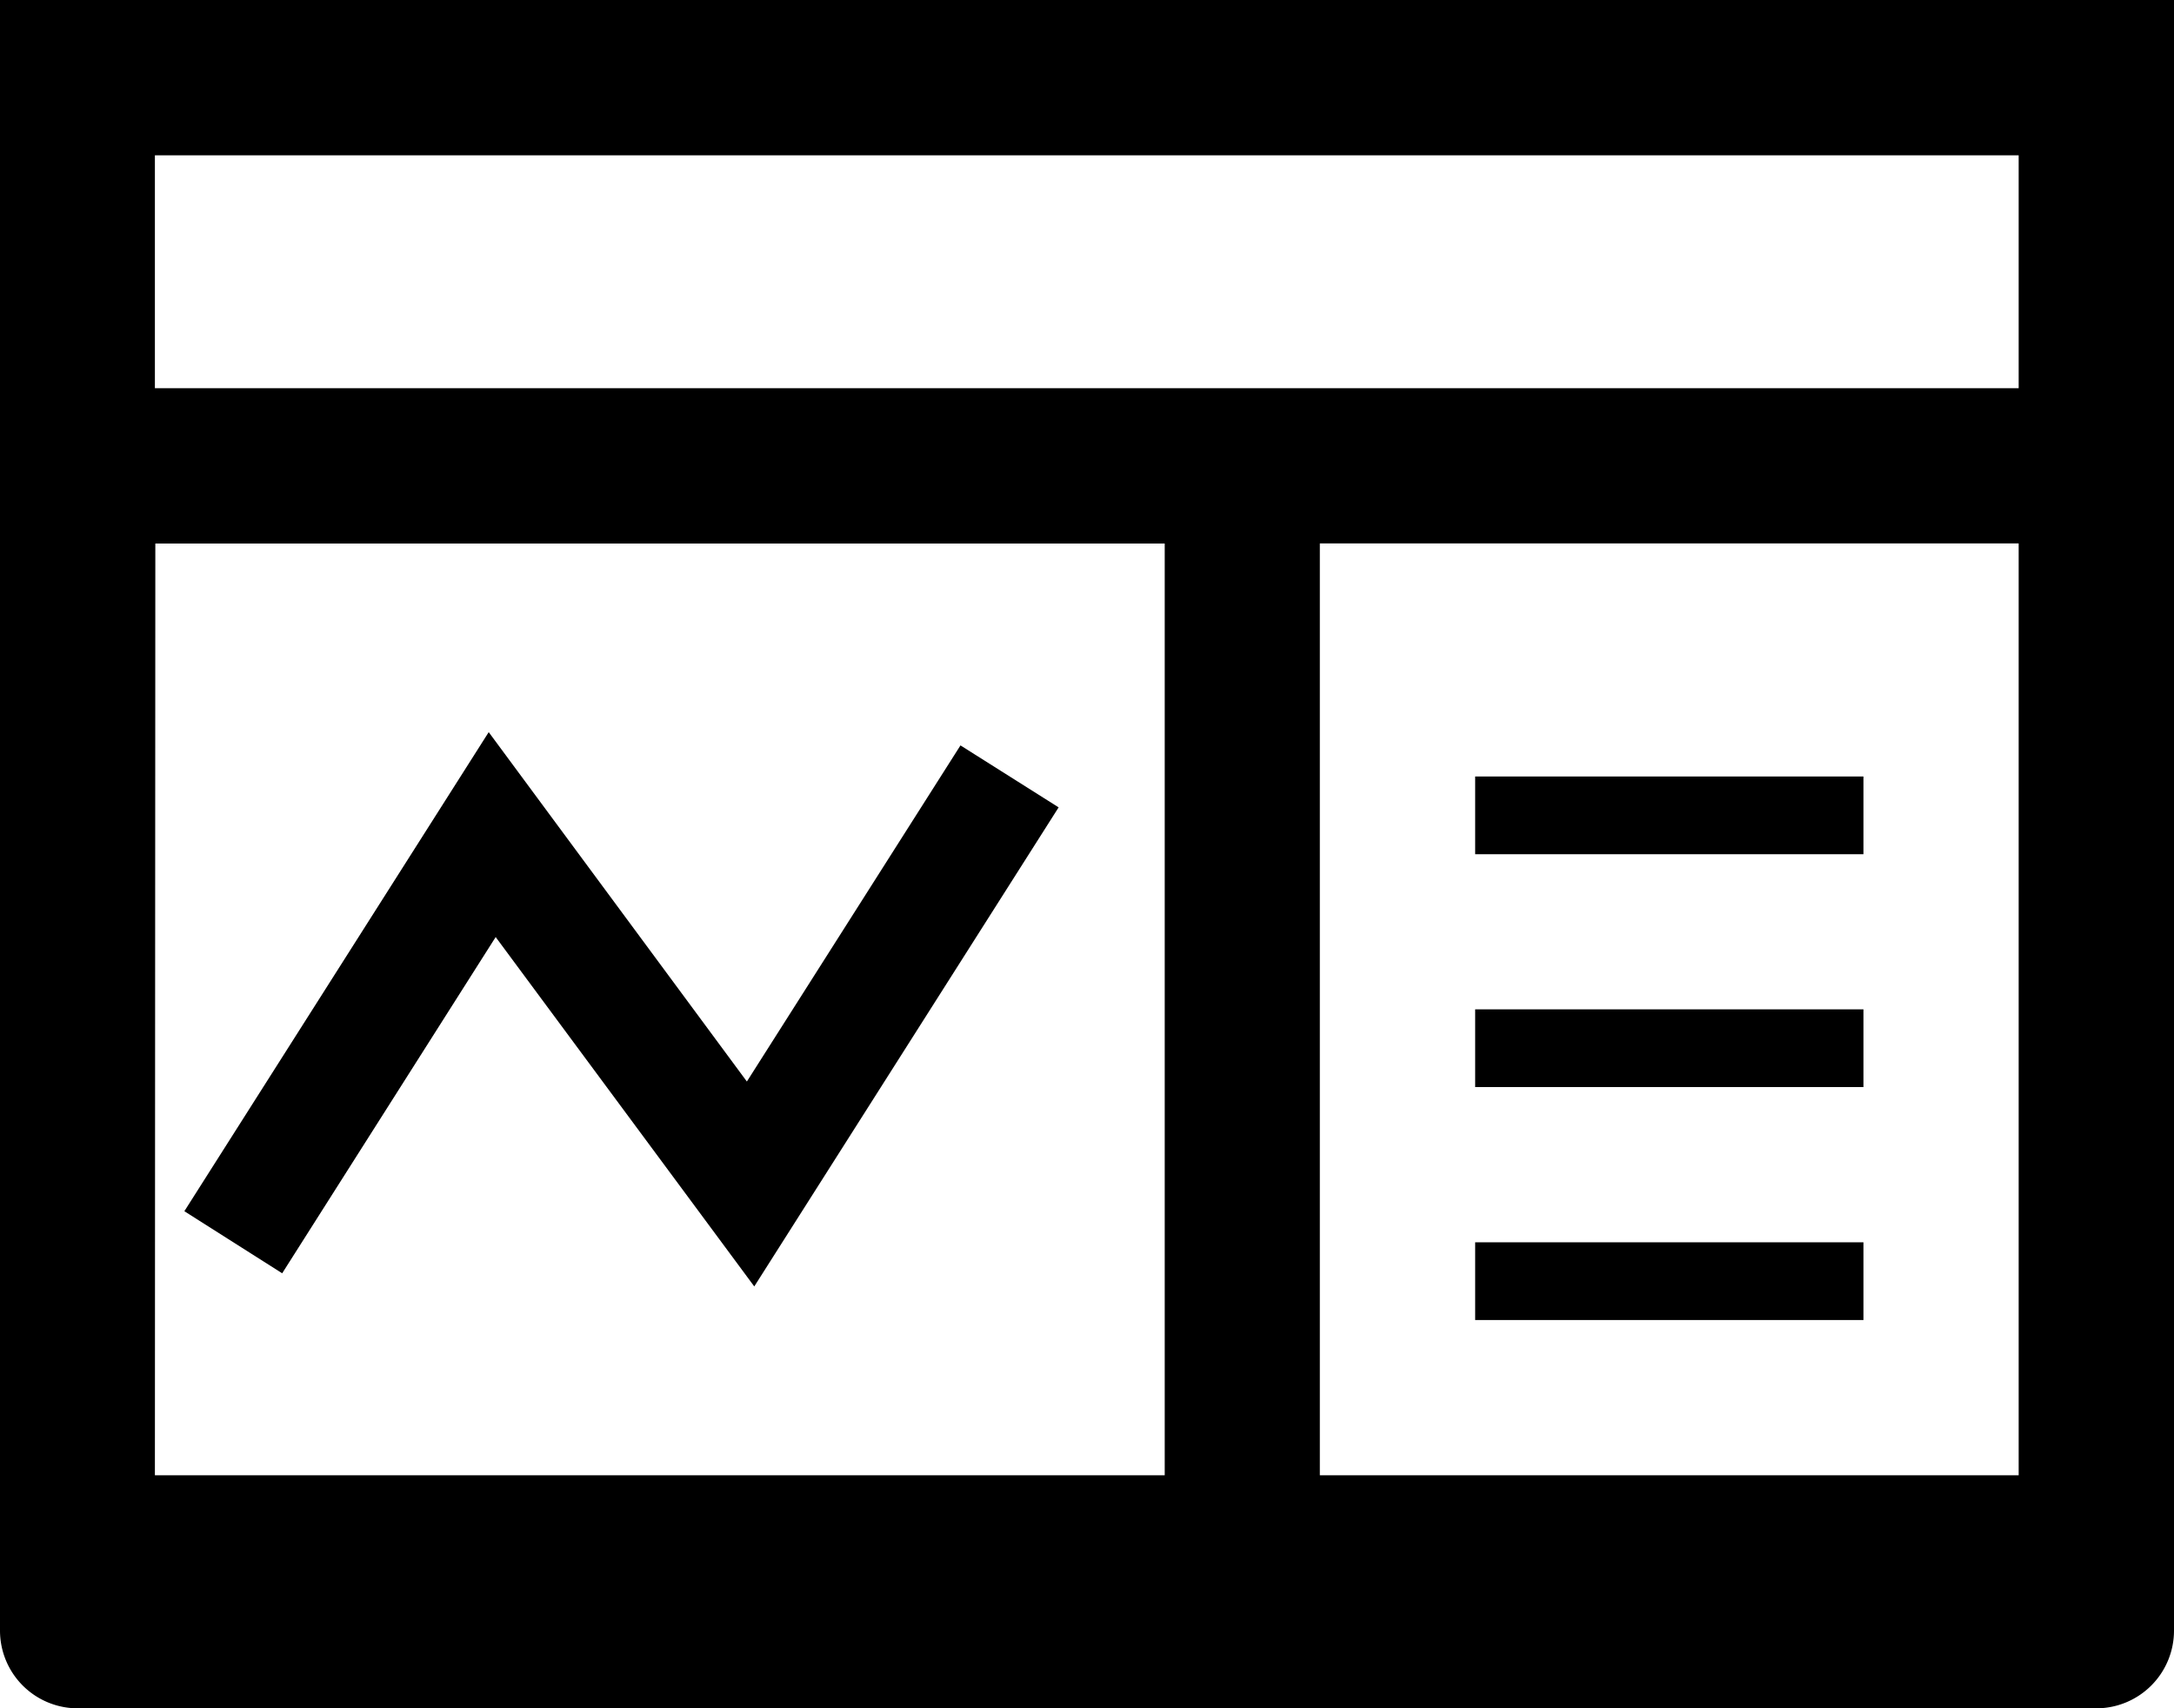 <svg xmlns="http://www.w3.org/2000/svg" width="20" height="15.714" viewBox="0 0 20 15.714"><g transform="translate(-1.875 -4.688)"><path d="M1.875,4.688v15a.715.715,0,0,0,.715.715H21.16a.715.715,0,0,0,.715-.715v-15Zm1.429,5h9.286v8.571H3.3Zm17.142,8.571H14.017V9.687h6.429Zm0-10H3.3V6.117H20.446Z"/><path d="M11.24,13.65,9.275,16.742,6.9,13.528,4.1,17.935l.9.571,1.964-3.093,2.379,3.214,2.8-4.407Z" transform="translate(-0.529 -2.105)"/><rect width="3.572" height="0.715" transform="translate(15.446 11.831)"/><rect width="3.572" height="0.715" transform="translate(15.446 13.973)"/><rect width="3.572" height="0.715" transform="translate(15.446 16.116)"/></g></svg>